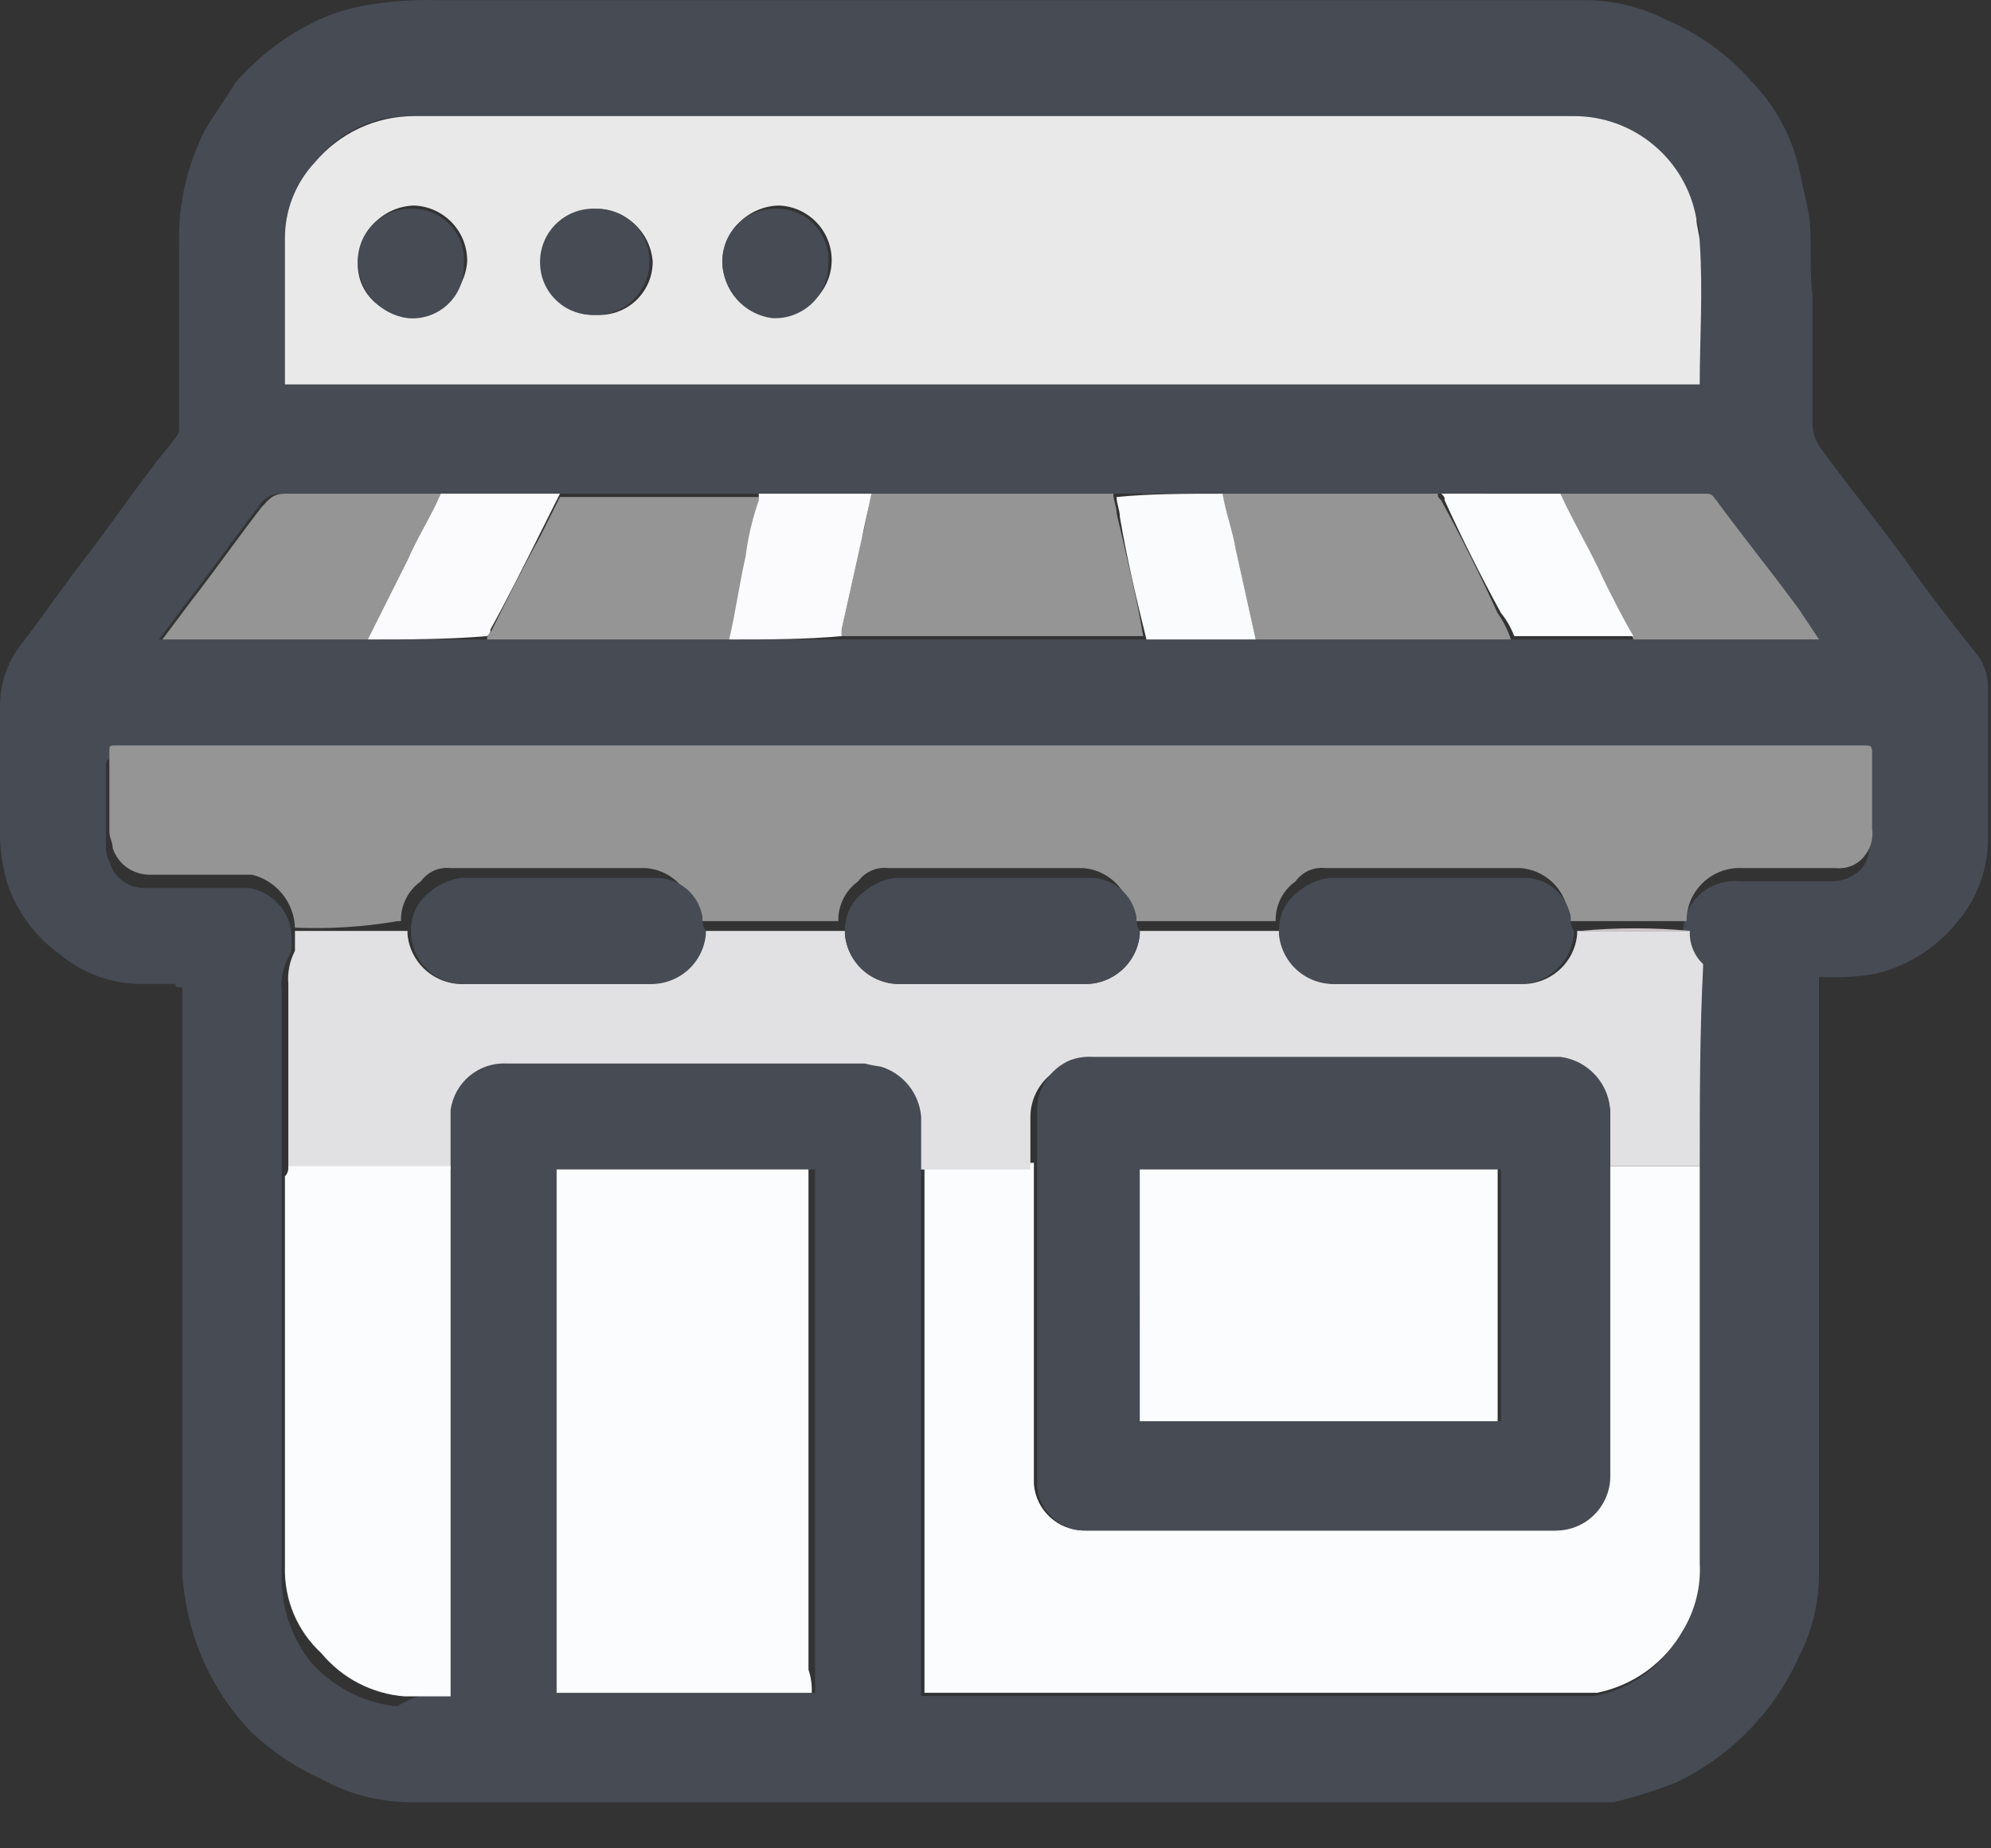<svg width="28" height="26" viewBox="0 0 28 26" fill="none" xmlns="http://www.w3.org/2000/svg">
<rect x="0" y="0" width="28" height="26" fill="#333333" stroke="none"/>
<path d="M2.469 13.841H2.004C1.578 13.844 1.165 13.696 0.839 13.422C0.487 13.169 0.226 12.809 0.093 12.397C0.04 12.199 0.008 11.996 8.65152e-08 11.791V9.926C-0 9.623 0.098 9.329 0.28 9.087C0.606 8.668 0.886 8.248 1.212 7.829C1.539 7.41 1.818 6.99 2.145 6.571C2.238 6.431 2.378 6.291 2.471 6.152C2.489 6.133 2.503 6.111 2.511 6.087C2.519 6.063 2.521 6.037 2.518 6.012V3.45C2.502 2.884 2.629 2.322 2.889 1.818C3.029 1.585 3.169 1.399 3.308 1.166C3.631 0.793 4.027 0.492 4.473 0.282C4.739 0.161 5.022 0.083 5.312 0.049C5.59 0.01 5.87 -0.006 6.151 0.002H22.273C22.679 0 23.078 0.096 23.438 0.282C23.905 0.478 24.32 0.781 24.65 1.165C24.973 1.502 25.198 1.921 25.302 2.377C25.349 2.61 25.395 2.796 25.442 3.029C25.489 3.402 25.442 3.775 25.489 4.147V5.963C25.493 6.1 25.542 6.23 25.628 6.336C26.002 6.848 26.421 7.361 26.793 7.874C27.119 8.34 27.446 8.757 27.818 9.225C27.906 9.348 27.954 9.494 27.958 9.644V11.788C27.961 12.214 27.813 12.627 27.539 12.953C27.245 13.325 26.835 13.588 26.374 13.698C26.158 13.736 25.94 13.752 25.721 13.746H25.581V22.136C25.582 22.541 25.486 22.94 25.301 23.3C24.954 24.076 24.343 24.704 23.577 25.071C23.29 25.185 22.994 25.279 22.694 25.351H5.824C5.368 25.359 4.918 25.247 4.52 25.025C4.16 24.863 3.829 24.642 3.541 24.372C3.148 23.966 2.86 23.47 2.702 22.928C2.629 22.669 2.582 22.404 2.562 22.136V13.889C2.469 13.888 2.469 13.888 2.469 13.841ZM6.337 23.813V15.567C6.347 15.472 6.374 15.38 6.419 15.296C6.464 15.211 6.525 15.137 6.598 15.076C6.672 15.016 6.757 14.97 6.848 14.943C6.939 14.915 7.035 14.905 7.13 14.915H12.162C12.243 14.902 12.325 14.919 12.395 14.961C12.551 15.002 12.689 15.093 12.79 15.219C12.89 15.344 12.948 15.499 12.954 15.66V23.857H22.413C22.669 23.813 22.912 23.71 23.122 23.557C23.332 23.403 23.504 23.204 23.625 22.974C23.794 22.693 23.875 22.369 23.858 22.041V13.608C23.749 13.476 23.684 13.313 23.671 13.143C23.667 13.04 23.685 12.937 23.724 12.841C23.763 12.746 23.823 12.66 23.898 12.589C23.973 12.518 24.062 12.465 24.16 12.432C24.257 12.398 24.361 12.387 24.464 12.397H25.77C25.849 12.396 25.926 12.378 25.998 12.346C26.07 12.314 26.135 12.268 26.189 12.21C26.268 12.104 26.302 11.97 26.282 11.838V10.812C26.282 10.673 26.282 10.673 26.142 10.673H1.584C1.491 10.673 1.491 10.719 1.491 10.766V11.884C1.484 11.965 1.5 12.046 1.538 12.117C1.568 12.229 1.635 12.326 1.728 12.394C1.821 12.462 1.935 12.496 2.05 12.49H3.495C3.67 12.517 3.83 12.608 3.942 12.746C4.054 12.883 4.11 13.058 4.101 13.235C4.113 13.316 4.096 13.399 4.054 13.469C3.979 13.612 3.946 13.773 3.961 13.934V22.181C3.957 22.621 4.105 23.049 4.38 23.392C4.684 23.727 5.098 23.942 5.547 23.999H5.593C5.814 23.856 6.077 23.79 6.339 23.813L6.337 23.813ZM11.835 8.995H25.535L25.255 8.576C24.882 8.064 24.463 7.551 24.09 7.038C24.044 6.992 23.997 6.945 23.95 6.945H3.961C3.894 6.942 3.828 6.958 3.771 6.991C3.713 7.024 3.665 7.073 3.634 7.132C3.308 7.551 2.982 8.015 2.656 8.436L2.236 8.995H11.836H11.835ZM7.875 16.451V23.814H11.463V16.451H7.875ZM23.905 5.407V3.404C23.912 3.293 23.896 3.181 23.858 3.077C23.778 2.676 23.564 2.314 23.25 2.051C22.937 1.789 22.543 1.641 22.134 1.633H5.824C5.556 1.621 5.289 1.675 5.046 1.789C4.803 1.902 4.59 2.073 4.427 2.285C4.155 2.576 4.005 2.959 4.007 3.357V5.407H23.905Z" fill="#464B54"/>
<path d="M23.904 5.407H4.007V3.356C4.005 2.958 4.156 2.575 4.427 2.285C4.598 2.081 4.812 1.916 5.053 1.804C5.295 1.691 5.558 1.633 5.824 1.633H22.134C22.545 1.633 22.943 1.777 23.258 2.042C23.574 2.306 23.786 2.673 23.857 3.078C23.857 3.171 23.904 3.311 23.904 3.404C23.951 4.102 23.904 4.755 23.904 5.407ZM8.387 2.938C8.289 2.936 8.191 2.955 8.1 2.992C8.009 3.029 7.927 3.084 7.857 3.153C7.788 3.223 7.733 3.305 7.696 3.396C7.659 3.488 7.64 3.585 7.642 3.683C7.636 3.783 7.652 3.882 7.688 3.975C7.723 4.068 7.778 4.152 7.848 4.222C7.919 4.292 8.003 4.347 8.096 4.383C8.189 4.418 8.288 4.434 8.387 4.429C8.489 4.435 8.591 4.42 8.686 4.385C8.782 4.351 8.87 4.297 8.944 4.227C9.018 4.157 9.077 4.073 9.118 3.979C9.158 3.886 9.179 3.785 9.179 3.683C9.165 3.482 9.075 3.294 8.928 3.156C8.782 3.018 8.589 2.94 8.387 2.938ZM10.158 3.683C10.163 3.879 10.243 4.066 10.382 4.205C10.521 4.343 10.707 4.424 10.903 4.429C11.107 4.435 11.305 4.36 11.454 4.22C11.602 4.08 11.689 3.887 11.696 3.683C11.702 3.479 11.627 3.281 11.487 3.133C11.347 2.984 11.154 2.897 10.95 2.891C10.742 2.897 10.544 2.982 10.396 3.13C10.249 3.277 10.164 3.475 10.158 3.683ZM5.032 3.683C5.027 3.783 5.043 3.882 5.078 3.975C5.114 4.068 5.169 4.152 5.239 4.222C5.309 4.292 5.394 4.347 5.486 4.383C5.579 4.418 5.679 4.434 5.778 4.429C5.979 4.425 6.172 4.347 6.318 4.209C6.465 4.071 6.554 3.884 6.57 3.683C6.574 3.48 6.499 3.283 6.359 3.135C6.22 2.987 6.028 2.899 5.824 2.891C5.616 2.897 5.418 2.982 5.271 3.13C5.124 3.277 5.038 3.475 5.032 3.683Z" fill="#E9E9E9"/>
<path d="M4.148 13.049C4.142 12.876 4.08 12.71 3.97 12.575C3.861 12.44 3.711 12.345 3.543 12.304H2.097C1.983 12.303 1.873 12.266 1.781 12.2C1.689 12.133 1.621 12.039 1.585 11.931C1.585 11.838 1.538 11.791 1.538 11.698V10.58C1.538 10.486 1.538 10.486 1.631 10.486H26.188C26.328 10.486 26.328 10.486 26.328 10.626V11.651C26.337 11.717 26.334 11.783 26.318 11.847C26.302 11.911 26.273 11.971 26.234 12.024C26.187 12.09 26.124 12.142 26.05 12.175C25.976 12.207 25.895 12.22 25.815 12.211H24.51C24.409 12.205 24.307 12.22 24.211 12.254C24.115 12.289 24.027 12.343 23.953 12.413C23.879 12.482 23.82 12.567 23.779 12.66C23.739 12.754 23.718 12.855 23.718 12.957H22.087C22.094 12.891 22.077 12.825 22.04 12.77C22.004 12.62 21.921 12.486 21.804 12.385C21.687 12.285 21.542 12.224 21.388 12.211H18.639C18.559 12.202 18.478 12.214 18.404 12.247C18.331 12.28 18.267 12.332 18.22 12.397C18.131 12.46 18.059 12.544 18.01 12.642C17.962 12.739 17.937 12.848 17.94 12.957H15.936C15.943 12.891 15.927 12.825 15.889 12.77C15.853 12.62 15.77 12.486 15.653 12.385C15.536 12.285 15.391 12.224 15.237 12.211H12.488C12.408 12.202 12.327 12.214 12.254 12.247C12.18 12.28 12.116 12.332 12.069 12.397C11.98 12.461 11.908 12.545 11.86 12.642C11.811 12.74 11.787 12.848 11.79 12.957H9.786C9.793 12.891 9.776 12.825 9.739 12.77C9.703 12.62 9.62 12.486 9.503 12.385C9.386 12.285 9.24 12.224 9.087 12.211H6.338C6.258 12.202 6.177 12.214 6.103 12.247C6.029 12.28 5.966 12.332 5.919 12.397C5.83 12.46 5.758 12.544 5.709 12.642C5.66 12.739 5.636 12.848 5.639 12.957H5.592C5.116 13.039 4.632 13.07 4.148 13.049Z" fill="#959595"/>
<path d="M23.904 16.404V21.996C23.921 22.323 23.84 22.648 23.671 22.928C23.545 23.154 23.371 23.35 23.162 23.503C22.953 23.655 22.713 23.761 22.459 23.812H13.001V16.357H14.54V20.877C14.554 21.053 14.633 21.218 14.763 21.338C14.892 21.459 15.062 21.527 15.239 21.529H21.853C22.049 21.524 22.236 21.444 22.375 21.305C22.514 21.166 22.594 20.98 22.599 20.784V16.404H23.904Z" fill="#FBFCFE"/>
<path d="M23.904 16.404H22.646V15.659C22.641 15.56 22.616 15.464 22.573 15.376C22.531 15.287 22.471 15.208 22.397 15.143C22.323 15.078 22.237 15.028 22.144 14.996C22.05 14.965 21.952 14.953 21.854 14.96H15.284C15.173 14.952 15.062 14.968 14.957 15.006C14.82 15.065 14.702 15.162 14.62 15.286C14.537 15.41 14.492 15.556 14.491 15.705V16.451H12.954V15.705C12.94 15.546 12.88 15.395 12.781 15.271C12.681 15.146 12.547 15.054 12.395 15.006C12.316 14.995 12.238 14.98 12.161 14.96H7.129C6.939 14.95 6.753 15.011 6.606 15.132C6.46 15.253 6.364 15.424 6.337 15.613V16.451H4.055V13.841C4.041 13.68 4.073 13.518 4.148 13.375V13.095H5.731V13.142C5.749 13.338 5.841 13.519 5.988 13.649C6.135 13.779 6.327 13.848 6.523 13.841H9.086C9.283 13.848 9.474 13.779 9.622 13.649C9.769 13.519 9.861 13.338 9.878 13.142V13.095H11.882V13.142C11.9 13.338 11.992 13.519 12.139 13.649C12.286 13.779 12.478 13.848 12.674 13.841H15.237C15.434 13.848 15.625 13.779 15.772 13.649C15.92 13.519 16.012 13.338 16.029 13.142V13.095H18.033V13.142C18.05 13.338 18.142 13.519 18.29 13.649C18.437 13.779 18.629 13.848 18.825 13.841H21.388C21.584 13.848 21.776 13.779 21.923 13.649C22.071 13.519 22.163 13.338 22.18 13.142V13.095H23.765C23.76 13.182 23.774 13.268 23.807 13.349C23.839 13.429 23.888 13.502 23.951 13.561V13.608C23.904 14.54 23.904 15.472 23.904 16.404Z" fill="#E1E0E3"/>
<path d="M11.416 23.813H7.828V16.45H11.37V23.487C11.405 23.592 11.421 23.702 11.416 23.813Z" fill="#FBFCFE"/>
<path d="M4.054 16.404H6.337V23.862H5.685C5.46 23.844 5.241 23.781 5.041 23.677C4.841 23.573 4.664 23.43 4.52 23.256C4.353 23.102 4.221 22.915 4.132 22.706C4.044 22.497 4.001 22.271 4.007 22.045V16.547C4.026 16.528 4.039 16.506 4.047 16.481C4.055 16.456 4.058 16.43 4.054 16.404Z" fill="#FBFCFE"/>
<path d="M12.255 6.945H15.657C15.657 7.038 15.704 7.131 15.704 7.224C15.844 7.83 15.984 8.389 16.077 8.948H11.836V8.855L12.115 7.597C12.162 7.411 12.209 7.178 12.255 6.945Z" fill="#959595"/>
<path d="M21.248 8.995H17.66L17.379 7.737C17.332 7.457 17.239 7.224 17.192 6.945H20.221C20.221 6.991 20.221 6.991 20.268 7.038C20.547 7.55 20.827 8.109 21.06 8.622C21.141 8.736 21.204 8.862 21.248 8.995Z" fill="#959595"/>
<path d="M10.252 8.995H6.85C6.85 8.948 6.85 8.948 6.896 8.902C7.13 8.436 7.362 7.969 7.595 7.55L7.875 6.991H10.673V7.084C10.638 7.354 10.576 7.62 10.487 7.877C10.438 8.203 10.345 8.622 10.252 8.995Z" fill="#959595"/>
<path d="M5.172 8.995H2.283L2.703 8.436C3.029 8.017 3.355 7.552 3.681 7.131C3.775 7.038 3.821 6.945 4.008 6.945H6.197C6.058 7.271 5.871 7.55 5.732 7.877L5.172 8.995Z" fill="#959595"/>
<path d="M21.948 6.945H23.998C24.091 6.945 24.091 6.991 24.138 7.038C24.51 7.55 24.93 8.063 25.303 8.576L25.582 8.995H22.973C22.833 8.715 22.693 8.436 22.553 8.203C22.367 7.783 22.134 7.364 21.948 6.945Z" fill="#959595"/>
<path d="M5.172 8.995L5.732 7.877C5.872 7.55 6.058 7.271 6.198 6.944H7.875L7.595 7.503C7.362 7.969 7.13 8.436 6.897 8.854C6.897 8.901 6.897 8.901 6.85 8.948C6.291 8.995 5.732 8.995 5.172 8.995Z" fill="#FBFBFD"/>
<path d="M21.947 6.945C22.134 7.364 22.366 7.737 22.553 8.156C22.693 8.436 22.832 8.715 22.972 8.948H21.295C21.25 8.83 21.188 8.72 21.108 8.622C20.828 8.109 20.549 7.55 20.316 7.037C20.316 6.991 20.316 6.991 20.269 6.944L21.947 6.945Z" fill="#FBFCFD"/>
<path d="M17.194 6.945C17.241 7.224 17.334 7.457 17.381 7.737L17.66 8.995H16.123C15.983 8.436 15.843 7.83 15.749 7.271C15.749 7.178 15.703 7.084 15.703 6.991C16.169 6.945 16.682 6.945 17.194 6.945Z" fill="#FAFBFC"/>
<path d="M10.252 8.995C10.345 8.622 10.391 8.249 10.485 7.83C10.519 7.56 10.582 7.295 10.671 7.038V6.945H12.256C12.209 7.178 12.162 7.364 12.116 7.597L11.836 8.855V8.948C11.323 8.995 10.811 8.995 10.252 8.995Z" fill="#FBFBFD"/>
<path d="M23.764 13.094H22.227C22.738 13.047 23.253 13.047 23.764 13.094Z" fill="#CEC5C8"/>
<path d="M8.388 2.937C8.486 2.935 8.583 2.954 8.675 2.991C8.766 3.028 8.848 3.083 8.918 3.152C8.987 3.222 9.042 3.304 9.079 3.396C9.116 3.487 9.135 3.584 9.133 3.682C9.133 3.784 9.112 3.885 9.072 3.979C9.032 4.072 8.972 4.157 8.898 4.227C8.824 4.296 8.736 4.35 8.641 4.385C8.545 4.42 8.443 4.435 8.341 4.429C8.243 4.43 8.145 4.412 8.054 4.375C7.963 4.338 7.88 4.283 7.811 4.213C7.741 4.144 7.686 4.061 7.649 3.97C7.612 3.879 7.594 3.782 7.595 3.683C7.595 3.581 7.616 3.48 7.656 3.387C7.697 3.293 7.756 3.209 7.83 3.139C7.904 3.069 7.992 3.015 8.088 2.98C8.184 2.945 8.286 2.931 8.388 2.937Z" fill="#464B54"/>
<path d="M10.158 3.683C10.157 3.585 10.175 3.487 10.212 3.396C10.249 3.305 10.304 3.222 10.373 3.153C10.443 3.083 10.526 3.028 10.617 2.991C10.708 2.954 10.806 2.935 10.904 2.937C11.007 2.933 11.109 2.951 11.205 2.99C11.3 3.029 11.386 3.088 11.457 3.163C11.527 3.238 11.581 3.328 11.614 3.425C11.648 3.523 11.659 3.626 11.649 3.729C11.649 3.831 11.628 3.932 11.588 4.025C11.547 4.119 11.488 4.203 11.414 4.273C11.34 4.342 11.252 4.396 11.156 4.431C11.061 4.466 10.959 4.481 10.857 4.475C10.665 4.449 10.488 4.355 10.36 4.209C10.232 4.064 10.16 3.877 10.158 3.683Z" fill="#464B54"/>
<path d="M5.032 3.683C5.031 3.585 5.049 3.487 5.086 3.396C5.123 3.305 5.178 3.222 5.247 3.153C5.317 3.083 5.4 3.028 5.491 2.991C5.582 2.954 5.679 2.935 5.778 2.937C5.881 2.933 5.984 2.951 6.079 2.99C6.174 3.029 6.26 3.089 6.331 3.164C6.402 3.239 6.455 3.328 6.489 3.426C6.522 3.524 6.534 3.627 6.523 3.73C6.527 3.833 6.509 3.935 6.47 4.031C6.431 4.126 6.372 4.212 6.297 4.282C6.222 4.353 6.132 4.407 6.035 4.44C5.937 4.473 5.834 4.485 5.731 4.475C5.539 4.449 5.363 4.355 5.234 4.209C5.106 4.064 5.034 3.877 5.032 3.683Z" fill="#464B54"/>
<path d="M5.78 13.142V13.095C5.777 12.986 5.801 12.878 5.85 12.781C5.899 12.683 5.971 12.599 6.06 12.536C6.18 12.436 6.325 12.372 6.479 12.35H9.228C9.386 12.348 9.539 12.404 9.659 12.507C9.779 12.61 9.858 12.753 9.88 12.909C9.873 12.975 9.89 13.041 9.927 13.095V13.142C9.909 13.338 9.818 13.519 9.67 13.649C9.523 13.779 9.331 13.848 9.135 13.841H6.57C6.472 13.848 6.374 13.835 6.281 13.804C6.188 13.772 6.102 13.722 6.029 13.657C5.955 13.592 5.895 13.513 5.853 13.425C5.81 13.336 5.785 13.24 5.78 13.142Z" fill="#464B54"/>
<path d="M11.883 13.142V13.095C11.88 12.986 11.904 12.878 11.953 12.781C12.001 12.683 12.073 12.599 12.162 12.536C12.282 12.436 12.427 12.372 12.582 12.35H15.33C15.488 12.348 15.641 12.404 15.761 12.507C15.881 12.61 15.96 12.753 15.983 12.909C15.976 12.975 15.992 13.041 16.029 13.095V13.142C16.012 13.338 15.92 13.52 15.772 13.65C15.624 13.78 15.432 13.849 15.236 13.841H12.675C12.478 13.848 12.287 13.78 12.139 13.65C11.992 13.52 11.9 13.338 11.883 13.142Z" fill="#464B54"/>
<path d="M22.134 13.142C22.116 13.338 22.024 13.519 21.877 13.649C21.729 13.779 21.538 13.848 21.341 13.841H18.779C18.582 13.848 18.391 13.779 18.243 13.649C18.096 13.519 18.004 13.338 17.986 13.142V13.095C17.984 12.986 18.008 12.878 18.056 12.781C18.105 12.683 18.177 12.599 18.266 12.536C18.386 12.436 18.531 12.372 18.685 12.35H21.434C21.593 12.348 21.746 12.403 21.867 12.506C21.987 12.609 22.066 12.753 22.089 12.909C22.082 12.975 22.099 13.041 22.136 13.096L22.134 13.142Z" fill="#464B54"/>
<path d="M22.646 15.659V20.785C22.641 20.981 22.56 21.168 22.421 21.307C22.282 21.446 22.095 21.526 21.898 21.53H15.284C15.105 21.536 14.931 21.471 14.8 21.349C14.668 21.226 14.591 21.057 14.585 20.878V15.612C14.585 15.463 14.63 15.317 14.713 15.193C14.796 15.068 14.913 14.971 15.051 14.913C15.155 14.875 15.266 14.859 15.377 14.867H21.948C22.14 14.893 22.316 14.987 22.445 15.133C22.573 15.278 22.645 15.465 22.646 15.659H22.646ZM16.029 19.992H21.109V16.451H16.076V16.87C16.029 17.898 16.029 18.921 16.029 19.992V19.992Z" fill="#464B54"/>
<path d="M16.029 19.992V16.45H21.062V19.992H16.029Z" fill="#FBFCFE"/>
</svg>
